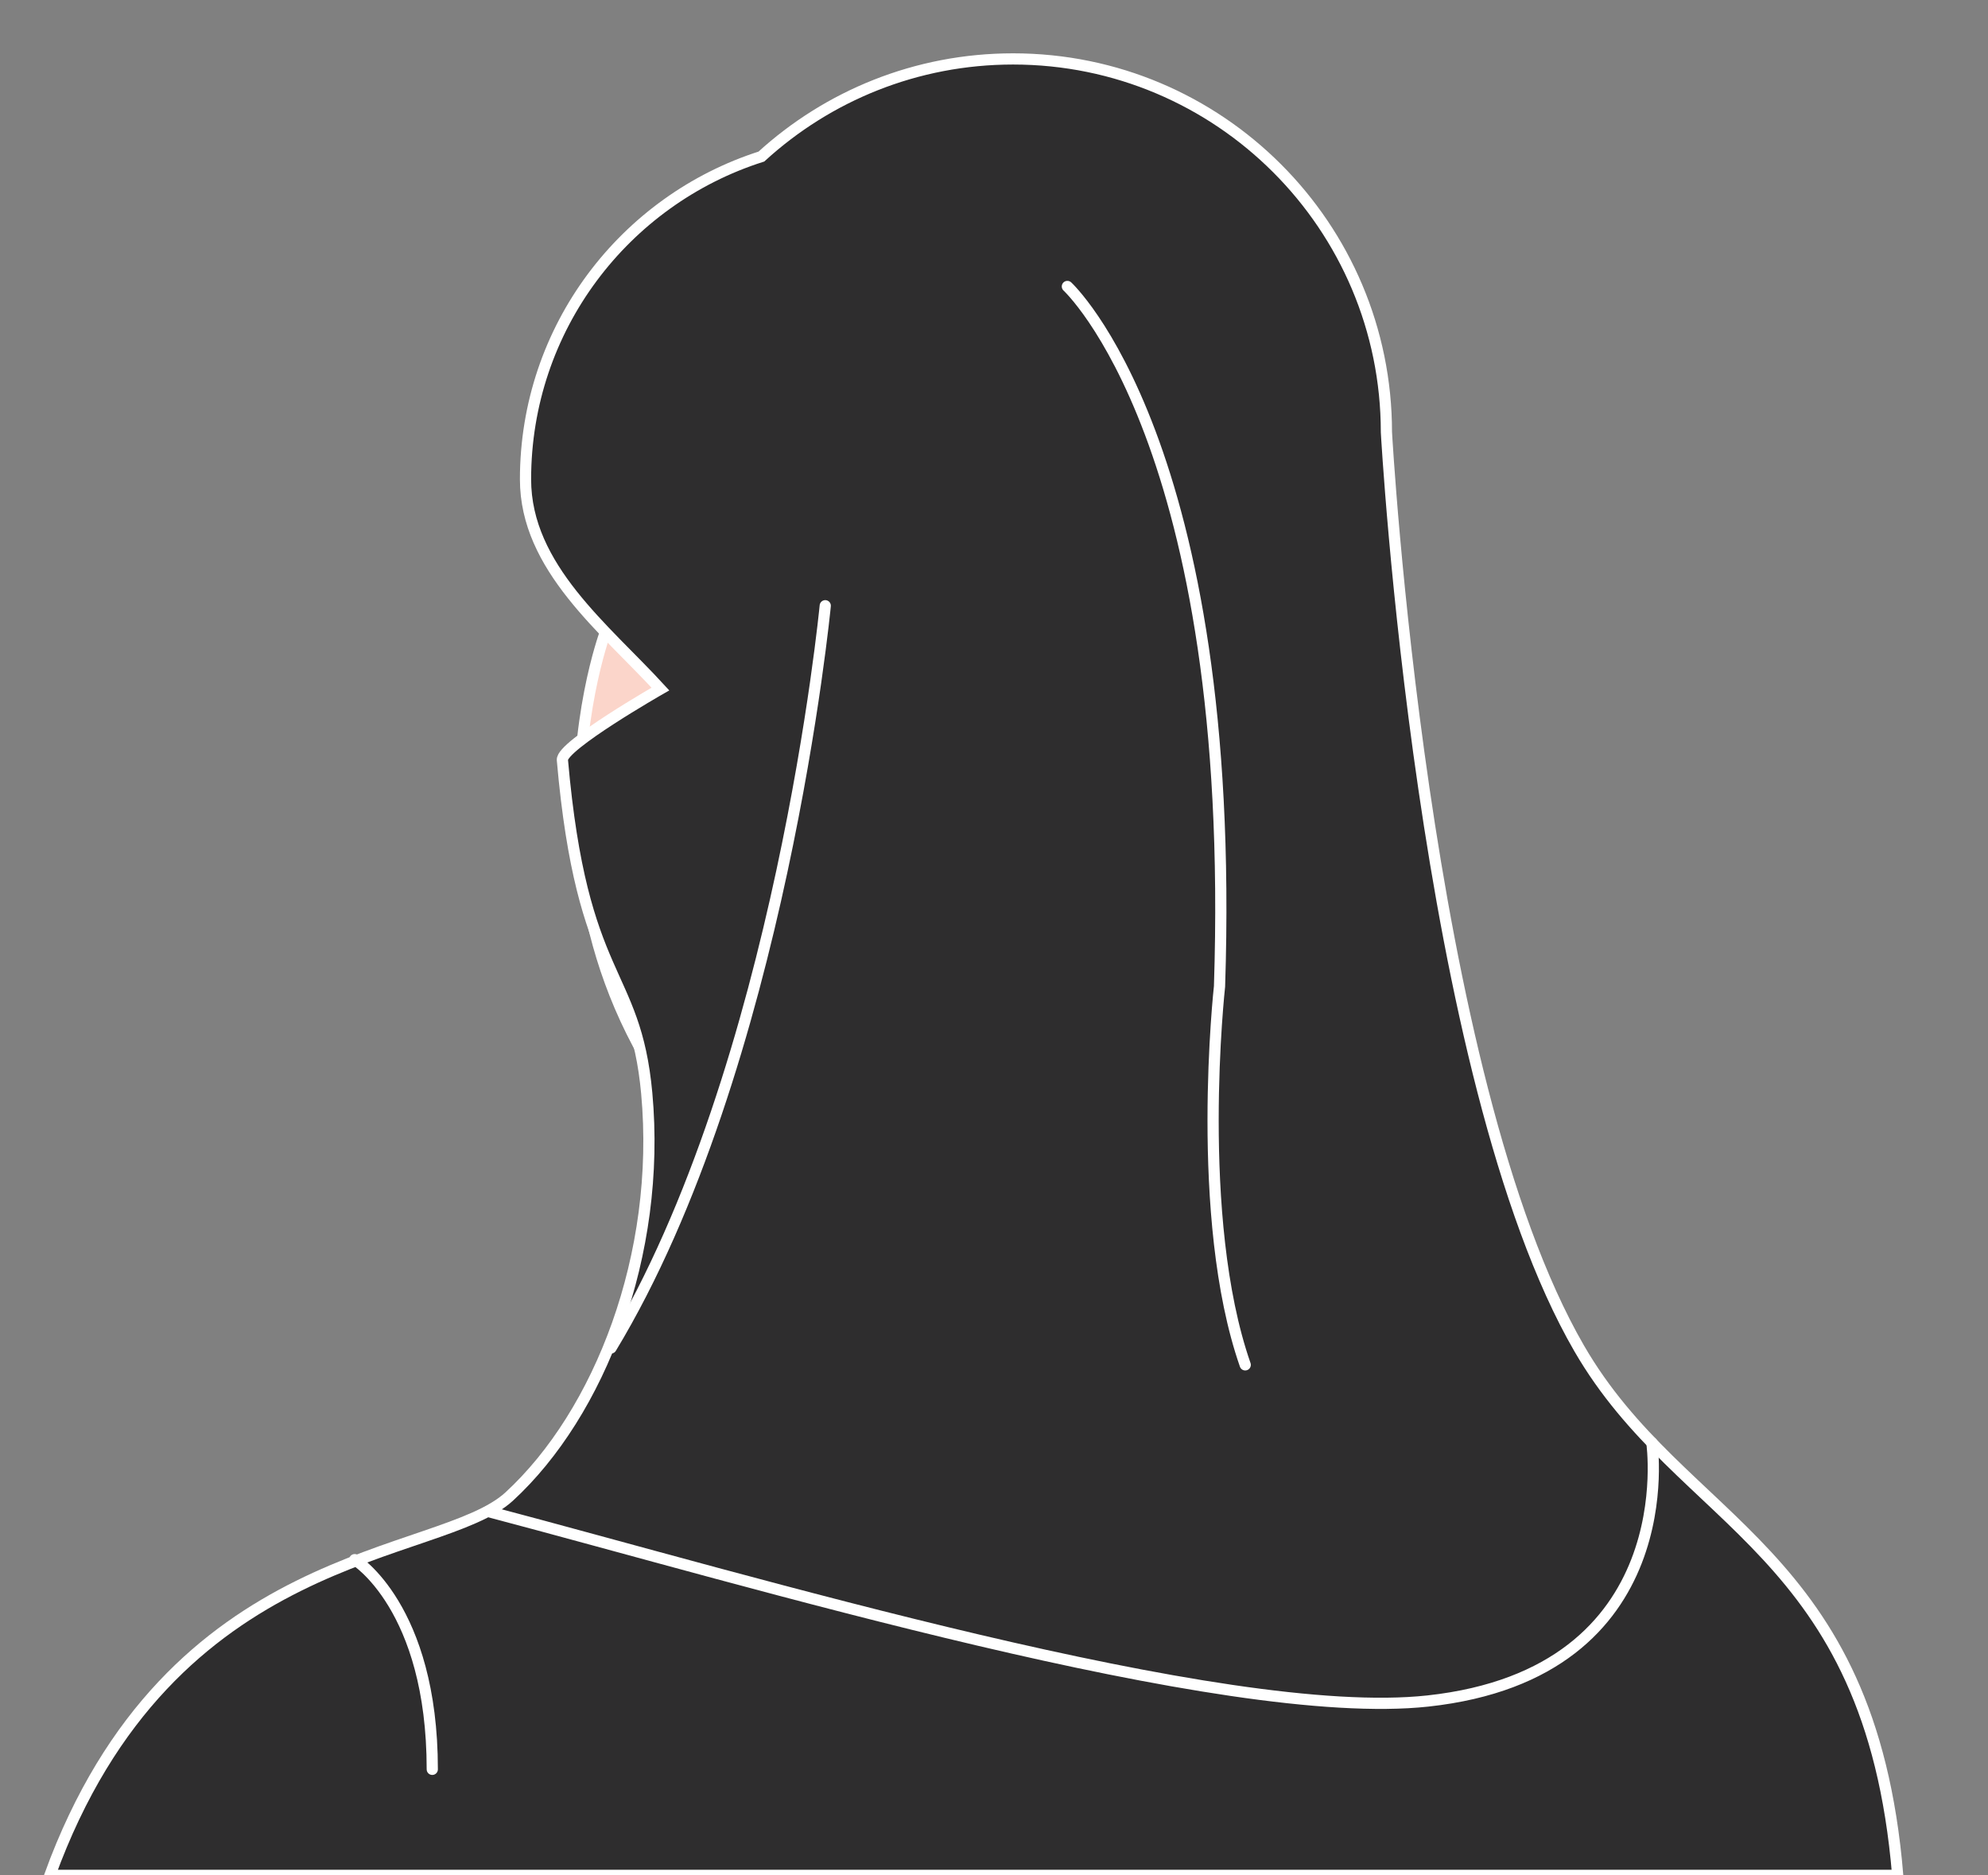 <?xml version="1.0" encoding="utf-8"?>
<!-- Generator: Adobe Illustrator 18.0.0, SVG Export Plug-In . SVG Version: 6.00 Build 0)  -->
<!DOCTYPE svg PUBLIC "-//W3C//DTD SVG 1.1//EN" "http://www.w3.org/Graphics/SVG/1.1/DTD/svg11.dtd">
<svg version="1.1" id="Layer_1" xmlns="http://www.w3.org/2000/svg" xmlns:xlink="http://www.w3.org/1999/xlink" x="0px" y="0px"
	 viewBox="0 0 354.897 334.798" enable-background="new 0 0 354.897 334.798" xml:space="preserve">
<rect x="0" y="0" width="354.897" height="334.798" fill="#808080" stroke="none"/>
<g>
	<g>
		<g>
		</g>
		
			<path fill="#FBD5CA" stroke="#FFFFFF" stroke-width="2" stroke-linecap="round" stroke-linejoin="round" stroke-miterlimit="10" d="
			M107.995,113.097c0,0-23.147,62.67,34.408,105.781l42.54,7.452l15.014-83.204l-56.303-37.193L107.995,113.097z"/>
		<path fill="#2E2D2E" stroke="#FFFFFF" stroke-width="2" stroke-miterlimit="10" d="M281.91,240.719
			c-28.022-48.418-34.407-163.554-34.407-163.554c0-36.807-29.838-66.645-66.646-66.645c-17.314,0-33.083,6.605-44.933,17.43
			c-24.418,7.776-42.109,30.631-42.109,57.626c0,15.747,14.219,26.675,24.082,37.436c0,0-17.722,10.128-17.5,12.667
			c3.5,40,13,37,15.059,59.504c2.64,28.855-8.417,57.146-24.559,71.996c-12.5,11.5-60.5,8.5-82,67.621h329.882
			C333.897,276.178,300.296,272.485,281.91,240.719z"/>
		<path fill="none" d="M-10.103-25.322v361.646h365V-25.322H-10.103z"/>
		<path fill="none" stroke="#FFFFFF" stroke-width="2" stroke-linecap="round" stroke-linejoin="round" d="M190.547,51.141
			c0,0,30.34,27.919,27.162,124.96c0,0-4.588,41.289,4.588,67.564"/>
		<path fill="none" stroke="#FFFFFF" stroke-width="2" stroke-linecap="round" stroke-linejoin="round" d="M147.324,108.141
			c0,0-7.926,82.379-38.24,132.503"/>
		<path fill="none" stroke="#FFFFFF" stroke-width="2" stroke-linecap="round" stroke-linejoin="round" d="M294.892,257.562
			c0,0,6.005,41.116-39.995,46.116c-36.437,3.96-121.185-21.568-167.769-33.845"/>
	</g>
	<path fill="none" stroke="#FFFFFF" stroke-width="2" stroke-linecap="round" stroke-linejoin="round" d="M63.325,278.439
		c0,0,13.845,8.436,13.845,37.436"/>
</g>
</svg>
